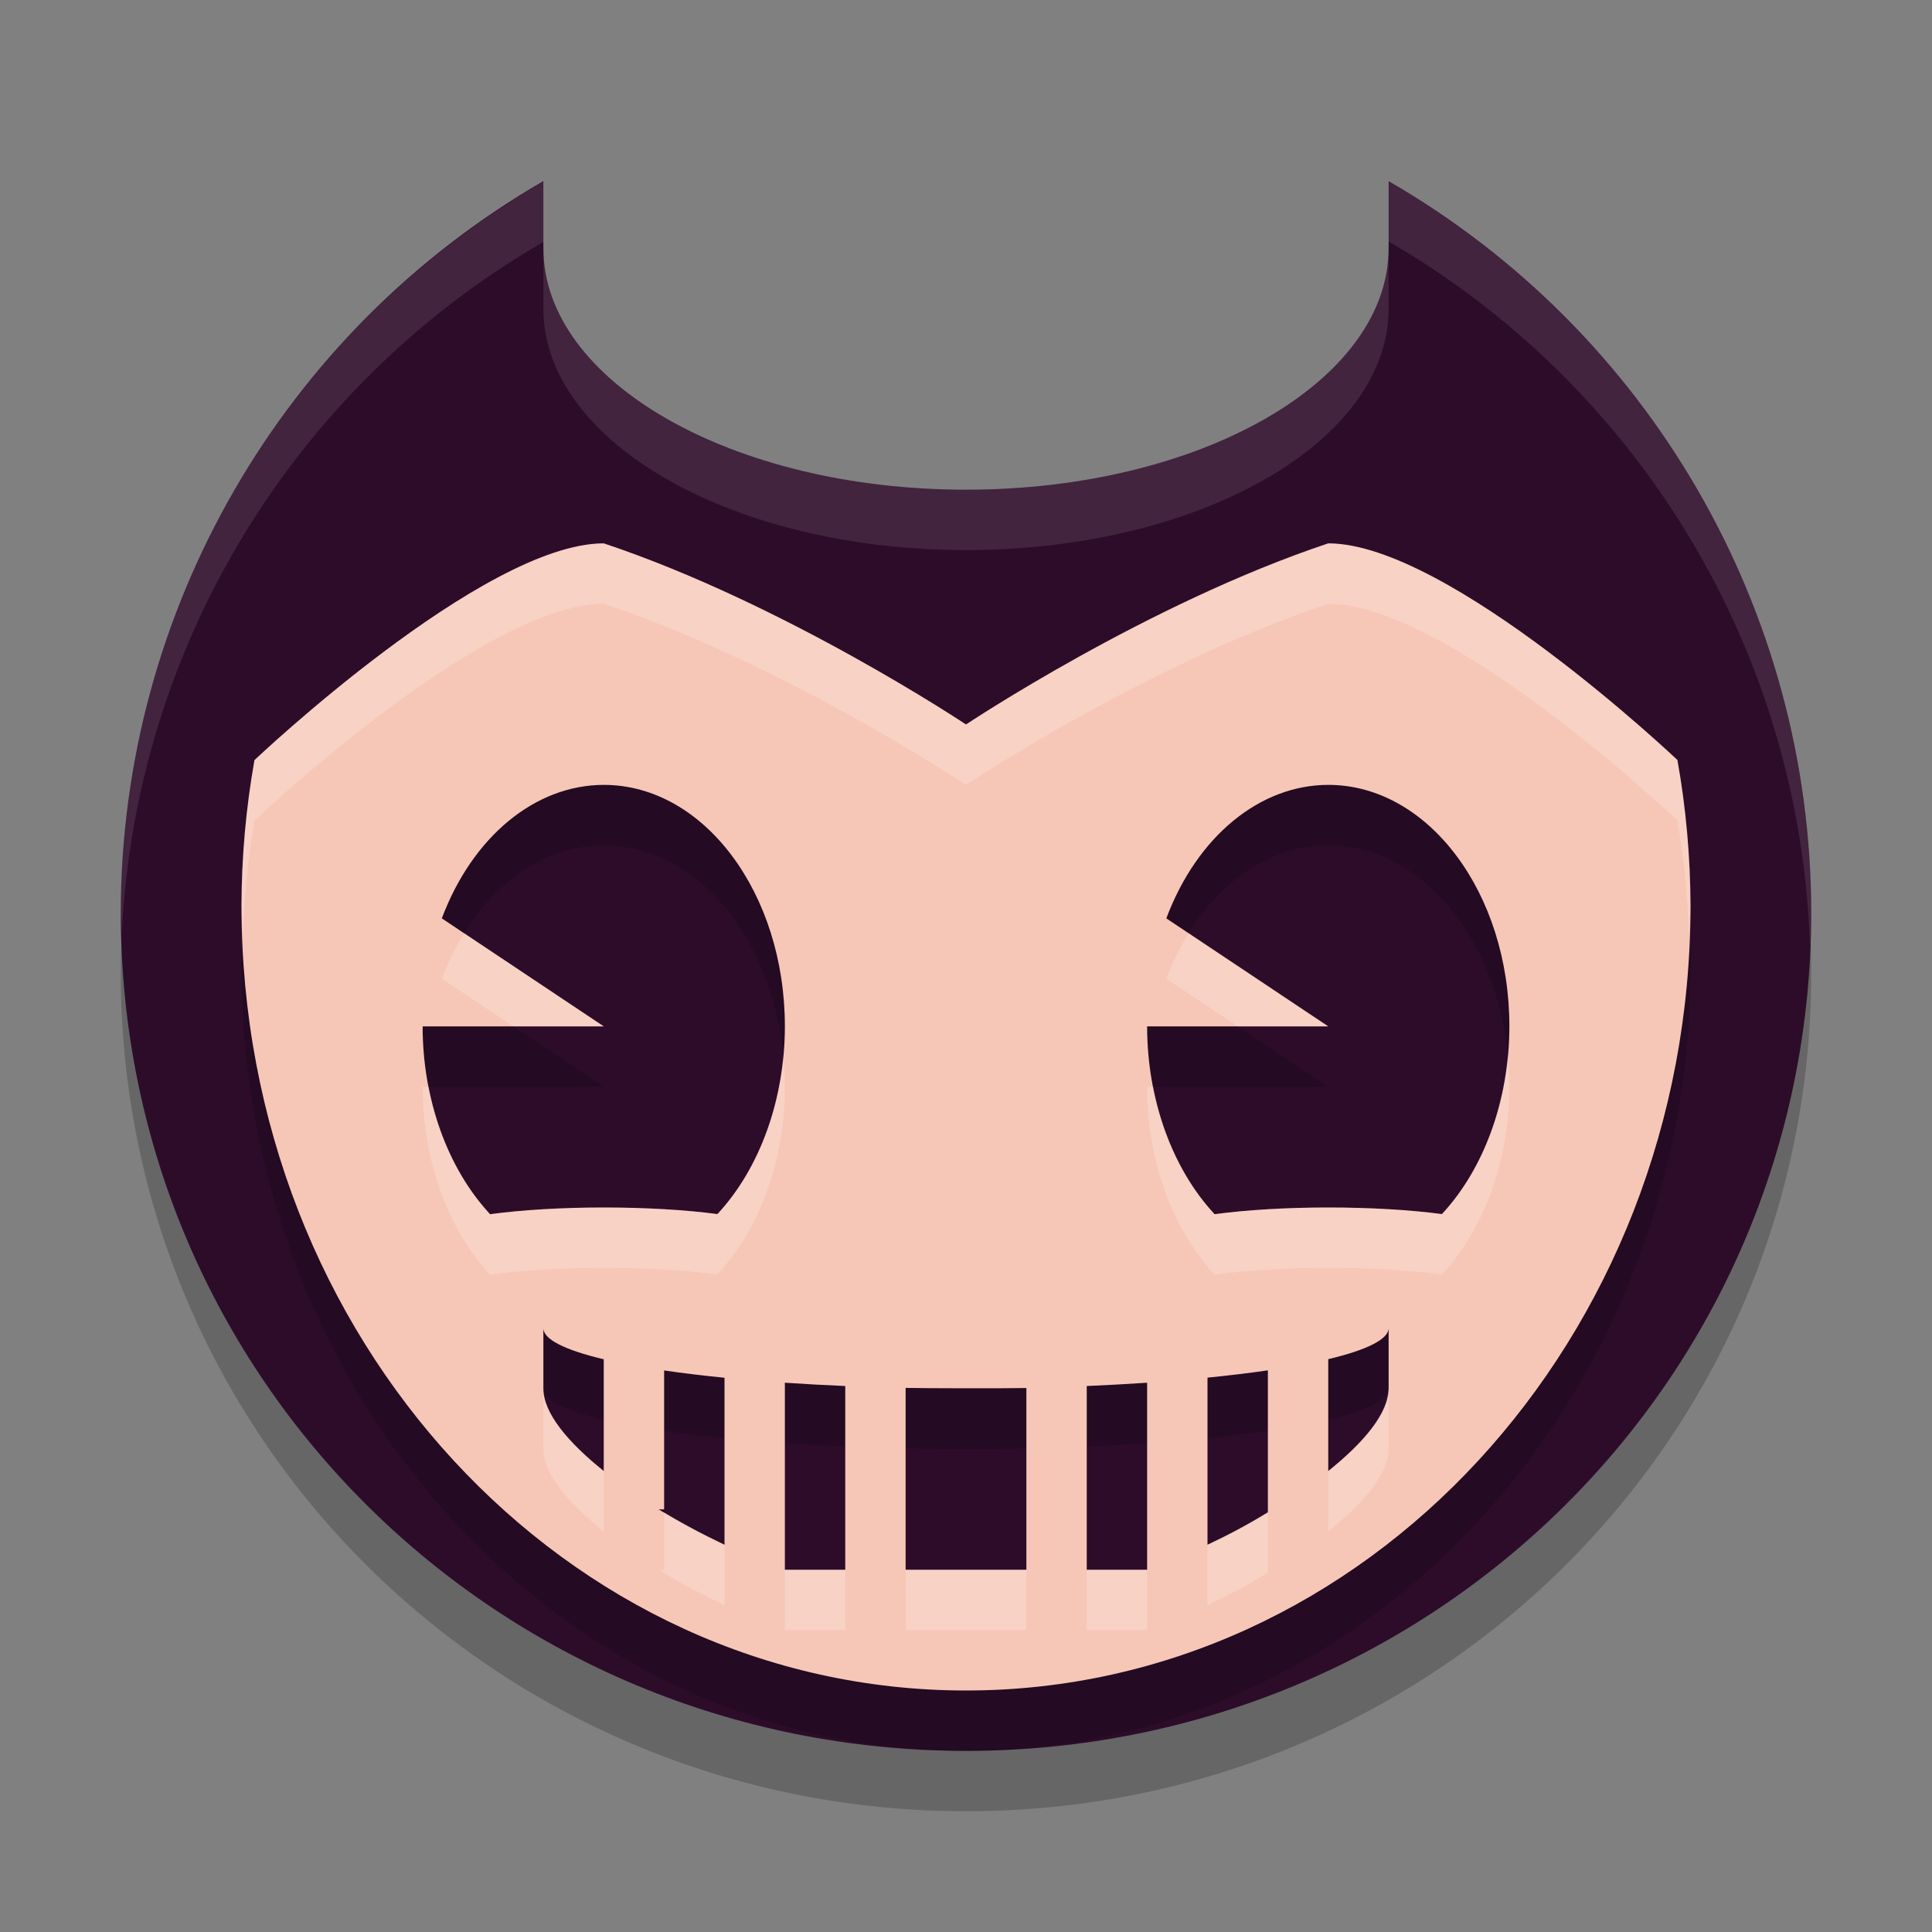 <svg xmlns="http://www.w3.org/2000/svg" width="32" height="32" version="1.1">
 <rect width="100%" height="100%" fill="#808080" stroke="none"/>
 <path style="opacity:0.2" d="M 23,4 V 5.111 C 23,7.321 19.866,9.111 16,9.111 12.134,9.111 9,7.321 9,5.111 V 4 C 4.675,6.497 2.008,11.117 2,16.111 2,23.843 8.268,30 16,30 23.732,30 30,23.843 30,16.111 29.995,11.114 27.327,6.498 23,4 Z"/>
 <path style="fill:#2d0c2a" d="M 23,3 V 4.111 C 23,6.321 19.866,8.111 16,8.111 12.134,8.111 9,6.321 9,4.111 V 3 C 4.675,5.497 2.008,10.117 2,15.111 2,22.843 8.268,29 16,29 23.732,29 30,22.843 30,15.111 29.995,10.114 27.327,5.498 23,3 Z"/>
 <path style="opacity:0.1;fill:#ffffff" d="M 23,3 V 4 A 14,14 0 0 1 29.979,15.697 14,14 0 0 0 30,15.111 14,14 0 0 0 23,3 Z M 9,3.008 A 14,14 0 0 0 2,15.111 14,14 0 0 0 2.018,15.455 14,14 0 0 1 9,4.008 Z M 9,4.111 V 5.111 C 9,7.321 12.134,9.111 16,9.111 19.866,9.111 23,7.321 23,5.111 V 4.111 C 23,6.321 19.866,8.111 16,8.111 12.134,8.111 9,6.321 9,4.111 Z"/>
 <path style="opacity:0.2" d="M 10,10 C 8,10 4.215,13.59 4.215,13.59 4.074,14.384 4.002,15.191 4,16 4,23.18 9.373,29 16,29 22.627,29 28,23.18 28,16 27.997,15.19 27.925,14.383 27.783,13.588 27.783,13.588 24,10 22,10 19,11 16,13 16,13 16,13 13,11 10,10 Z M 10,14 A 3,4 0 0 1 13,18 3,4 0 0 1 11.883,21.109 3,0.5 0 0 0 10,21 3,0.5 0 0 0 8.117,21.111 3,4 0 0 1 7,18 H 10 L 7.318,16.211 A 3,4 0 0 1 10,14 Z M 22,14 A 3,4 0 0 1 25,18 3,4 0 0 1 23.883,21.109 3,0.5 0 0 0 22,21 3,0.5 0 0 0 20.117,21.111 3,4 0 0 1 19,18 H 22 L 19.318,16.211 A 3,4 0 0 1 22,14 Z M 9,23 A 7,1 0 0 0 10,23.514 V 25.365 C 9.414,24.895 9,24.409 9,24 Z M 23,23 V 24 C 23,24.409 22.586,24.895 22,25.365 V 23.512 A 7,1 0 0 0 23,23 Z M 21,23.697 V 26 H 21.09 C 20.735,26.217 20.366,26.413 20,26.586 V 23.818 A 7,1 0 0 0 21,23.697 Z M 11,23.699 A 7,1 0 0 0 12,23.82 V 26.586 C 11.634,26.413 11.265,26.217 10.91,26 H 11 Z M 13,23.902 A 7,1 0 0 0 14,23.957 V 27 H 13 Z M 19,23.902 V 27 H 18 V 23.957 A 7,1 0 0 0 19,23.902 Z M 15,23.988 A 7,1 0 0 0 16,24 7,1 0 0 0 17,23.99 V 27 H 15 Z"/>
 <path style="fill:#f6c7b7" d="M 10,9 C 8,9 4.215,12.59 4.215,12.59 4.074,13.384 4.002,14.191 4,15 4,22.18 9.373,28 16,28 22.627,28 28,22.18 28,15 27.997,14.19 27.925,13.383 27.783,12.588 27.783,12.588 24,9 22,9 19,10 16,12 16,12 16,12 13,10 10,9 Z M 10,13 C 11.657,13 13,14.791 13,17 12.999,18.208 12.588,19.351 11.883,20.109 11.348,20.038 10.684,20 10,20 9.315,20 8.65,20.039 8.117,20.111 7.411,19.352 7.001,18.209 7,17 H 10 L 7.318,15.211 C 7.826,13.857 8.864,13.001 10,13 Z M 22,13 C 23.657,13 25,14.791 25,17 24.999,18.208 24.588,19.351 23.883,20.109 23.348,20.038 22.684,20 22,20 21.315,20 20.65,20.039 20.117,20.111 19.411,19.352 19.001,18.209 19,17 H 22 L 19.318,15.211 C 19.826,13.856 20.864,13.001 22,13 Z M 9,22 C 9.001,22.181 9.347,22.359 10,22.514 V 24.365 C 9.414,23.895 9,23.409 9,23 Z M 23,22 V 23 C 23,23.409 22.586,23.895 22,24.365 V 22.512 C 22.651,22.357 22.996,22.18 23,22 Z M 21,22.697 V 25.049 C 20.645,25.266 20.366,25.413 20,25.586 V 22.818 C 20.359,22.782 20.694,22.742 21,22.697 Z M 11,22.699 C 11.306,22.744 11.641,22.784 12,22.82 V 25.586 C 11.634,25.413 11.265,25.217 10.91,25 H 11 Z M 13,22.902 C 13.323,22.924 13.657,22.942 14,22.957 V 26 H 13 Z M 19,22.902 V 26 H 18 V 22.957 C 18.343,22.942 18.677,22.924 19,22.902 Z M 15,22.988 C 15.331,22.995 16.669,22.997 17,22.99 V 26 H 15 Z"/>
 <path style="opacity:0.2;fill:#ffffff" d="M 10,9 C 8,9 4.215,12.59 4.215,12.59 4.074,13.384 4.002,14.191 4,15 4,15.165 4.018,15.326 4.023,15.49 4.048,14.853 4.104,14.217 4.215,13.59 4.215,13.59 8,10 10,10 13,11 16,13 16,13 16,13 19,11 22,10 24,10 27.783,13.588 27.783,13.588 27.895,14.218 27.951,14.857 27.977,15.498 27.982,15.332 28,15.168 28,15 27.997,14.19 27.925,13.383 27.783,12.588 27.783,12.588 24,9 22,9 19,10 16,12 16,12 16,12 13,10 10,9 Z M 7.689,15.459 C 7.545,15.69 7.42,15.943 7.318,16.211 L 8.502,17 H 10 Z M 19.689,15.459 C 19.545,15.69 19.42,15.943 19.318,16.211 L 20.502,17 H 22 Z M 12.973,17.5 C 12.876,18.525 12.485,19.46 11.883,20.109 11.348,20.038 10.684,20 10,20 9.315,20 8.65,20.039 8.117,20.111 7.617,19.571 7.26,18.831 7.1,18 H 7 C 7.001,19.209 7.411,20.352 8.117,21.111 8.65,21.039 9.315,21 10,21 10.684,21 11.348,21.038 11.883,21.109 12.588,20.351 12.999,19.208 13,18 12.999,17.833 12.99,17.666 12.973,17.5 Z M 24.973,17.5 C 24.876,18.525 24.485,19.46 23.883,20.109 23.348,20.038 22.684,20 22,20 21.315,20 20.65,20.039 20.117,20.111 19.617,19.571 19.26,18.831 19.1,18 H 19 C 19.001,19.209 19.411,20.352 20.117,21.111 20.65,21.039 21.315,21 22,21 22.684,21 23.348,21.038 23.883,21.109 24.588,20.351 24.999,19.208 25,18 24.999,17.833 24.99,17.666 24.973,17.5 Z M 9,23 V 24 C 9,24.409 9.414,24.895 10,25.365 V 24.365 C 9.414,23.895 9,23.409 9,23 Z M 23,23 C 22.999,23.014 22.995,23.029 22.99,23.043 22.964,23.443 22.566,23.911 22,24.365 V 25.365 C 22.586,24.895 23,24.409 23,24 Z M 11,25.049 V 26 H 10.91 C 11.265,26.217 11.634,26.413 12,26.586 V 25.586 C 11.664,25.427 11.328,25.245 11,25.049 Z M 21,25.049 C 20.672,25.245 20.336,25.427 20,25.586 V 26.586 C 20.366,26.413 20.645,26.268 21,26.051 Z M 13,26 V 27 H 14 V 26 Z M 15,26 V 27 H 17 V 26 Z M 18,26 V 27 H 19 V 26 Z"/>
</svg>

